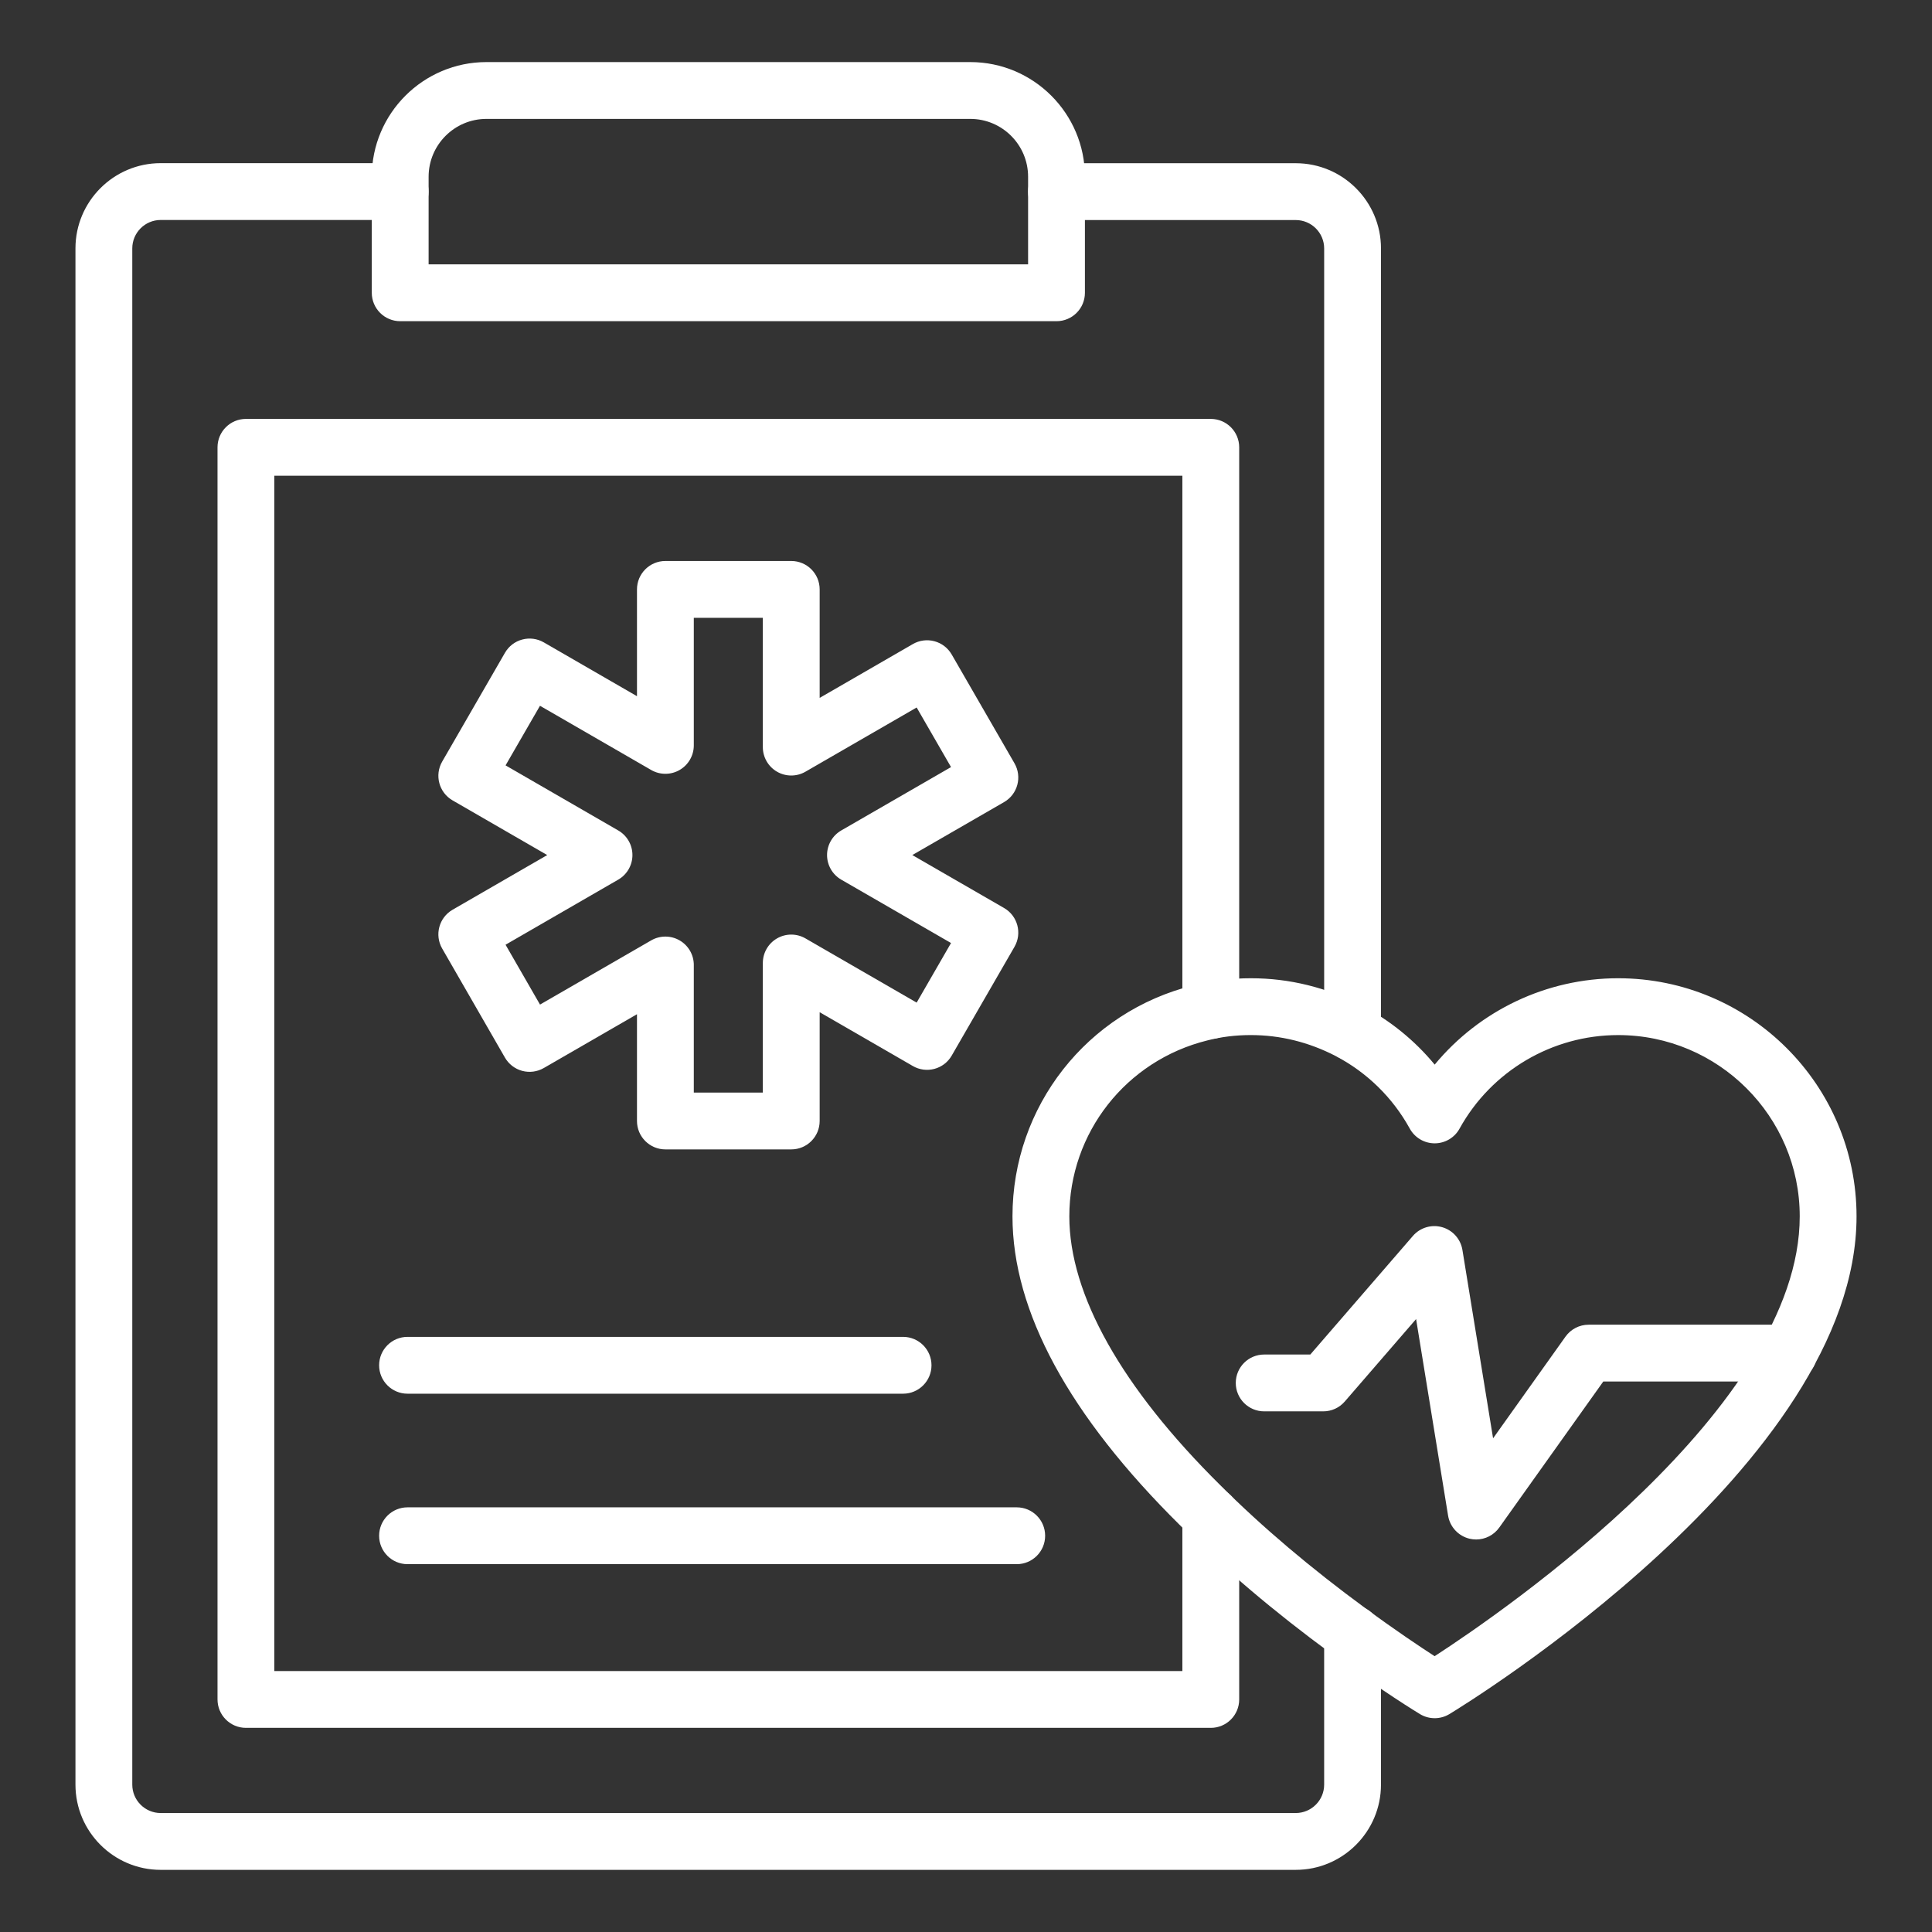 <?xml version="1.0" encoding="UTF-8"?>
<svg width="1200pt" height="1200pt" version="1.1" viewBox="0 0 1200 1200" xmlns="http://www.w3.org/2000/svg">
 <rect x="0" y="0" width="1200" height="1200" fill="#333333" stroke="none"/>
 <g fill="#fff">
  <path d="m840.11 659.03c-9.754 0-17.648-7.902-17.648-17.648v-487.06c0-9.727-7.91-17.648-17.648-17.648h-148.61c-9.754 0-17.648-7.902-17.648-17.648 0-9.746 7.894-17.648 17.648-17.648h148.61c29.195 0 52.941 23.746 52.941 52.941v487.06c0.004 9.75-7.891 17.648-17.645 17.648z"/>
  <path d="m804.81 1161.4h-705c-29.195 0-52.941-23.746-52.941-52.941v-954.18c0-29.195 23.746-52.941 52.941-52.941h148.76c9.754 0 17.648 7.902 17.648 17.648s-7.894 17.648-17.648 17.648h-148.76c-9.738 0-17.648 7.918-17.648 17.648v954.18c0 9.727 7.91 17.648 17.648 17.648l705-0.008c9.738 0 17.648-7.918 17.648-17.648l-0.004-93.703c0-9.746 7.894-17.648 17.648-17.648 9.754 0 17.648 7.902 17.648 17.648v93.707c0 29.191-23.75 52.941-52.941 52.941z"/>
  <path d="m752.04 1073.2h-599.29c-9.754 0-17.648-7.902-17.648-17.648v-777.71c0-9.746 7.894-17.648 17.648-17.648h599.29c9.754 0 17.648 7.902 17.648 17.648v349.77c0 9.746-7.894 17.648-17.648 17.648-9.754 0-17.648-7.902-17.648-17.648v-332.12h-564v742.42h564v-96.531c0-9.746 7.894-17.648 17.648-17.648 9.754 0 17.648 7.902 17.648 17.648v114.18c-0.004 9.746-7.894 17.648-17.648 17.648z"/>
  <path d="m656.21 199.5h-407.64c-9.754 0-17.648-7.902-17.648-17.648v-72.086c0-39.266 31.949-71.207 71.207-71.207h300.54c39.258 0 71.191 31.941 71.191 71.207v72.086c0.004 9.746-7.891 17.648-17.645 17.648zm-389.99-35.297h372.35l-0.004-54.438c0-19.801-16.098-35.914-35.898-35.914h-300.53c-19.801 0-35.914 16.113-35.914 35.914z"/>
  <path d="m491.46 713.91h-78.172c-9.754 0-17.648-7.902-17.648-17.648v-66.312l-57.887 33.426c-4.066 2.336-8.875 2.973-13.406 1.758-4.516-1.215-8.375-4.18-10.719-8.238l-39-67.762c-4.844-8.445-1.949-19.215 6.481-24.082l58.785-33.957-58.785-33.957c-8.445-4.867-11.324-15.656-6.461-24.102l39-67.59c2.344-4.051 6.188-7.016 10.719-8.219 4.481-1.215 9.324-0.586 13.391 1.758l57.887 33.434-0.004-66.332c0-9.746 7.894-17.648 17.648-17.648h78.172c9.754 0 17.648 7.902 17.648 17.648v67.383l57.887-33.434c4.051-2.344 8.875-2.973 13.391-1.758 4.531 1.207 8.375 4.172 10.719 8.219l39 67.59c4.879 8.445 1.98 19.234-6.461 24.109l-56.992 32.891 56.992 32.891c8.445 4.879 11.34 15.664 6.461 24.109l-39 67.59c-2.344 4.051-6.188 7.004-10.719 8.219-4.516 1.207-9.34 0.586-13.391-1.758l-57.887-33.434v67.555c-0.004 9.75-7.894 17.652-17.648 17.652zm-60.527-35.297h42.875v-80.473c0-6.309 3.359-12.133 8.824-15.285 5.445-3.152 12.203-3.152 17.648 0l69.07 39.887 21.352-37.016-68.176-39.352c-5.465-3.152-8.824-8.98-8.824-15.285 0-6.309 3.359-12.133 8.824-15.285l68.176-39.352-21.352-37.016-69.07 39.887c-5.445 3.152-12.203 3.152-17.648 0-5.465-3.152-8.824-8.98-8.824-15.285v-80.301h-42.875v79.238c0 6.309-3.359 12.133-8.824 15.285-5.445 3.152-12.203 3.152-17.648 0l-69.07-39.887-21.371 37.016 69.969 40.422c5.465 3.144 8.824 8.969 8.824 15.277s-3.359 12.125-8.824 15.277l-69.98 40.426 21.402 37.172 69.055-39.871c5.445-3.152 12.203-3.152 17.648 0 5.465 3.152 8.824 8.98 8.824 15.285z"/>
  <path d="m891.1 1067.2c-3.152 0-6.309-0.844-9.117-2.535-0.949-0.57-23.422-14.176-54.75-37.301-35.535-26.039-67.227-52.914-94.164-79.859-69.125-68.363-104.2-132.99-104.2-192.02 0-68.148 46.238-127.16 112.45-143.48 11.148-2.902 23.215-4.394 35.621-4.394 23.902 0 47.066 5.695 68.848 16.934 17.594 9.219 32.914 21.688 45.324 36.707 27.797-33.598 69.434-53.641 113.95-53.641 81.652 0 148.07 66.34 148.07 147.88 0 154.09-242.56 302.9-252.88 309.16-2.809 1.703-5.981 2.559-9.152 2.559zm-114.15-424.3c-9.426 0-18.492 1.113-26.969 3.309-50.598 12.484-85.805 57.406-85.805 109.28 0 48.562 32.434 106.31 93.785 167 25.746 25.738 56.059 51.434 90.184 76.449 18.406 13.578 33.777 23.824 42.93 29.746 43.43-28.176 226.77-154.22 226.77-273.19 0-62.082-50.598-112.59-112.78-112.59-40.945 0-78.707 22.273-98.523 58.129-3.102 5.617-9.012 9.109-15.441 9.109h-0.016c-6.43-0.008-12.34-3.508-15.441-9.133-10.617-19.285-26.559-34.898-46.133-45.152-16.637-8.582-34.352-12.957-52.566-12.957z"/>
  <path d="m916.86 956.2c-1.328 0-2.672-0.148-4-0.457-6.981-1.629-12.27-7.297-13.426-14.355l-19.871-122.09-44.309 51.219c-3.344 3.879-8.219 6.102-13.34 6.102h-36.707c-9.754 0-17.648-7.902-17.648-17.648s7.894-17.648 17.648-17.648h28.641l63.73-73.664c4.465-5.172 11.562-7.309 18.148-5.438 6.602 1.871 11.512 7.383 12.613 14.148l19.043 116.99 44.98-63.152c3.309-4.652 8.668-7.41 14.371-7.41h124.23c9.754 0 17.648 7.902 17.648 17.648 0 9.746-7.894 17.648-17.648 17.648h-115.14l-64.609 90.699c-3.352 4.711-8.746 7.41-14.363 7.41z"/>
  <path d="m560.92 865.65h-307.79c-9.754 0-17.648-7.902-17.648-17.648s7.894-17.648 17.648-17.648h307.79c9.754 0 17.648 7.902 17.648 17.648s-7.894 17.648-17.648 17.648z"/>
  <path d="m631.51 971.53h-378.38c-9.754 0-17.648-7.902-17.648-17.648 0-9.746 7.894-17.648 17.648-17.648h378.38c9.754 0 17.648 7.902 17.648 17.648 0 9.746-7.894 17.648-17.648 17.648z"/>
 </g>
</svg>
